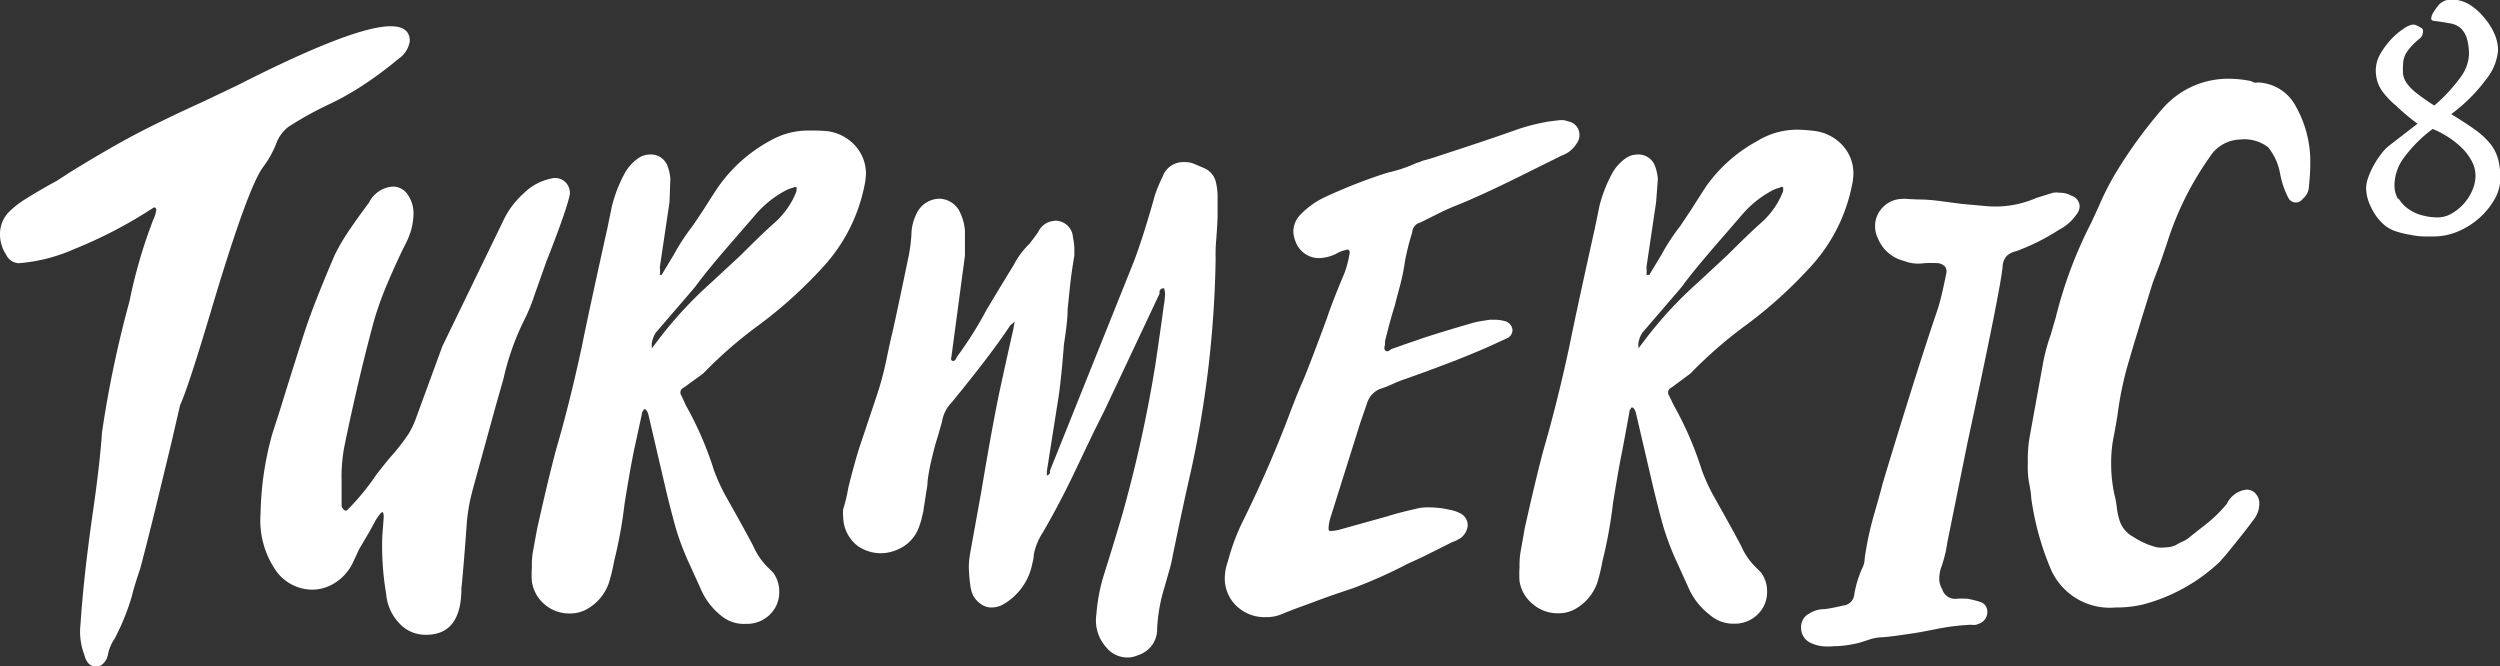 <svg xmlns="http://www.w3.org/2000/svg" viewBox="0 0 141.9 37.82"><rect x="0" y="0" width="141.9" height="37.82" fill="#333333" stroke="none"/><defs><style>.cls-1{fill:#fff;}</style></defs><title>turmeric</title><g id="Layer_2" data-name="Layer 2"><g id="Layer_1-2" data-name="Layer 1"><path class="cls-1" d="M22.63,3.33a22.27,22.27,0,0,1-1.85,1.39,15.88,15.88,0,0,1-2.06,1.18,19.68,19.68,0,0,0-2.35,1.3,2.13,2.13,0,0,0-.71,1,5.78,5.78,0,0,1-.71,1.26q-.88,1.14-3,8.28Q10.68,22,10.22,23l-.46,2-.9,3.72q-.53,2.17-.9,3.55-.34,1-.46,1.51a12.82,12.82,0,0,1-1,2.48,2.35,2.35,0,0,0-.38.93.91.91,0,0,1-.29.5.51.51,0,0,1-.42.13q-.46,0-.63-.67a3.69,3.69,0,0,1-.21-1.72q.17-2.61.67-6.14.42-2.86.55-4.75a62.63,62.63,0,0,1,1.56-7.44,28.5,28.5,0,0,1,1.35-4.63,1.8,1.8,0,0,0,.17-.55.14.14,0,0,0-.06-.13.08.08,0,0,0-.1,0,26,26,0,0,1-4.5,2.35,9.62,9.62,0,0,1-3.15.8.84.84,0,0,1-.71-.48A2.1,2.1,0,0,1,0,13.34a1.79,1.79,0,0,1,.46-1.26,5.13,5.13,0,0,1,1.05-.82q.76-.48,1.72-1L4,9.76Q6.18,8.42,7.7,7.62t3.83-1.85l1.93-.92q6.6-3.36,8.71-3.36,1.09,0,1.09.84A1.47,1.47,0,0,1,22.63,3.33Z"/><path class="cls-1" d="M21.7,30.41l.08-1.05q0-.29-.08-.29t-.38.46l-.34.63-.59,1L20,32a2.78,2.78,0,0,1-1,1.09,2.4,2.4,0,0,1-1.28.38,2.55,2.55,0,0,1-2-1,5,5,0,0,1-.93-3.32,17.81,17.81,0,0,1,.67-4.54l.23-.71.19-.59q1-3.24,1.49-4.71T19,14.47A11.2,11.2,0,0,1,19.87,13q.53-.78,1.07-1.49a1.64,1.64,0,0,1,1.35-.92,1,1,0,0,1,.84.44,1.86,1.86,0,0,1,.34,1.16,3.75,3.75,0,0,1-.38,1.51q-.55,1.09-1.05,2.27a19.28,19.28,0,0,0-.8,2.19q-.88,3.24-1.68,7.11a9.22,9.22,0,0,0-.17,2.06v1.39a.34.34,0,0,0,.13.21c.08.08.15.07.21,0a13.53,13.53,0,0,0,1.64-2q.59-.76.93-1.14a11.24,11.24,0,0,0,.9-1.18,4.7,4.7,0,0,0,.4-.84l1.51-4.12,3.45-7.11a4.79,4.79,0,0,1,1.16-1.56,3.07,3.07,0,0,1,1.54-.84.84.84,0,0,1,1.05,1.05q-.25,1-1.3,3.66l-.67,1.89a10.52,10.52,0,0,1-.67,1.6,14.63,14.63,0,0,0-1.09,3.15l-.42,1.47-1.26,4.58q-.21.76-.29,1.24a10.41,10.41,0,0,0-.13,1.11q-.17,2.36-.29,3.49,0,2.65-2,2.65a2,2,0,0,1-1.56-.69,2.71,2.71,0,0,1-.71-1.62A16.21,16.21,0,0,1,21.7,30.41Z"/><path class="cls-1" d="M37.55,15.61l.71-1.18a11.83,11.83,0,0,1,1.05-1.6l.59-.88q.8-1.26.93-1.43A8.59,8.59,0,0,1,43.69,8a4.34,4.34,0,0,1,2.23-.59A9.12,9.12,0,0,1,47,7.45a2.59,2.59,0,0,1,1.56.84,2.35,2.35,0,0,1,.59,1.6,3.53,3.53,0,0,1-.08.63,9.59,9.59,0,0,1-2.35,4.63,25.43,25.43,0,0,1-3.62,3.28,24.64,24.64,0,0,0-3.2,2.78L38.81,22a.3.3,0,0,0-.13.46l.25.55a19.28,19.28,0,0,1,1.6,3.7,11,11,0,0,0,.63,1.39q1.09,1.93,1.6,2.9a3.85,3.85,0,0,0,.84,1.22l.29.29a1.81,1.81,0,0,1,.34,1.09,1.75,1.75,0,0,1-.53,1.28,1.85,1.85,0,0,1-1.37.53A2,2,0,0,1,41,35a3.89,3.89,0,0,1-1.22-1.56q-.13-.29-.63-1.39a15.1,15.1,0,0,1-.8-2.1q-.34-1.22-.67-2.65l-.88-3.78a.88.88,0,0,0-.08-.19l-.08-.1a0,0,0,0,0,0,0c-.08,0-.13,0-.13.08a.28.28,0,0,0-.08.21L36,25.49q-.25,1.22-.55,3.11a25.75,25.75,0,0,1-.59,3.24,11.15,11.15,0,0,1-.29,1.22,2.73,2.73,0,0,1-1.18,1.47,1.92,1.92,0,0,1-1.05.29,2.14,2.14,0,0,1-1.41-.5A2.08,2.08,0,0,1,30.19,33a5.42,5.42,0,0,1,0-.8,4.45,4.45,0,0,1,.08-1L30.49,30q.67-3,1.09-4.54.76-2.61,1.43-5.72.46-2.27,1.47-6.81l.25-1.22a7.93,7.93,0,0,1,.76-1.93,2.56,2.56,0,0,1,.8-.84,1.18,1.18,0,0,1,.59-.17,1,1,0,0,1,1,.63,2.68,2.68,0,0,1,.17.76L38,11.48l-.55,3.7a1.5,1.5,0,0,1,0,.42ZM37,19.77l.38-.5a22.79,22.79,0,0,1,3-3.24l1.68-1.56q1.26-1.26,1.93-1.85a4.57,4.57,0,0,0,1.22-1.77v-.1a.15.15,0,0,0,0-.1.11.11,0,0,0-.17,0,1.65,1.65,0,0,0-.46.17,5.86,5.86,0,0,0-1.72,1.39l-1.35,1.56q-1.39,1.6-2,2.44l-.17.21-2.1,2.44a1.44,1.44,0,0,0-.25.67Z"/><path class="cls-1" d="M66.07,16.36c-.14,0-.23.08-.25.15a.5.5,0,0,0,0,.15l-3.11,6.6-.5,1q-.21.42-1.14,2.38t-1.89,3.6a3.52,3.52,0,0,0-.5,1.22,2.32,2.32,0,0,1-.08.5,3.41,3.41,0,0,1-1.6,2.31,1.33,1.33,0,0,1-.71.21,1,1,0,0,1-.61-.19,1.45,1.45,0,0,1-.44-.48,1.91,1.91,0,0,1-.17-.63,8.89,8.89,0,0,1-.08-1,5.14,5.14,0,0,1,.08-.8l.63-3.49q.67-4,1.09-5.93t.72-3.24l.08-.46-.25.21q-1.05,1.6-3.32,4.37a2,2,0,0,0-.55,1.09l-.25.88q-.17.5-.42,1.6-.08.38-.15.88c0,.34-.08.6-.1.8l-.13.84c0,.11-.06.27-.1.46a3.18,3.18,0,0,1-.15.5,2.16,2.16,0,0,1-1.22,1.3,2.34,2.34,0,0,1-.88.21A2.3,2.3,0,0,1,48.7,31a2.11,2.11,0,0,1-.84-1.64,2,2,0,0,1,0-.46,8.7,8.7,0,0,0,.29-1.22q.42-1.68.71-2.52l.93-2.78a17.88,17.88,0,0,0,.53-2q.23-1.11.32-1.45.25-1.09.93-4.37a8.63,8.63,0,0,0,.17-1.43,2.77,2.77,0,0,1,.38-1.18,1.45,1.45,0,0,1,1.26-.67,1.33,1.33,0,0,1,1.14.84,2.79,2.79,0,0,1,.25,1q0,.93,0,1.39L54,20.27a.24.24,0,0,0,0,.17.14.14,0,0,0,.21,0,.32.32,0,0,0,.08-.15A21.85,21.85,0,0,0,56,17.58q.08-.13.55-.92l1-1.64a4.58,4.58,0,0,1,.88-1.18l.29-.38.21-.29a1.07,1.07,0,0,1,.88-.63.59.59,0,0,1,.25,0,1,1,0,0,1,.84.92,3.59,3.59,0,0,1,.08.63l0,.42q-.17,1-.25,1.77t-.13,1.26q0,.67-.21,2-.17,2.19-.34,3.2l-.63,4v.25a.27.27,0,0,0,.17-.13.33.33,0,0,0,0-.13l4.79-11.94q.59-1.6,1.18-3.74A10.53,10.53,0,0,1,66,10a1.24,1.24,0,0,1,1.18-.8,1.49,1.49,0,0,1,.55.08l.59.25a1.16,1.16,0,0,1,.71.88,3.75,3.75,0,0,1,.08.67l0,1.05q0,.5-.08,1.51A8.9,8.9,0,0,0,69,14.68a60.53,60.53,0,0,1-1.39,12q-.46,2-1.05,4.88a7.3,7.3,0,0,1-.21.88l-.25.88a9.46,9.46,0,0,0-.42,2.35,1.56,1.56,0,0,1-.29.95,1.59,1.59,0,0,1-.8.57,1.49,1.49,0,0,1-.59.13,1.55,1.55,0,0,1-1.22-.59,2.27,2.27,0,0,1-.55-1.85,10.25,10.25,0,0,1,.38-2.1q.63-2,1.09-3.57a76.38,76.38,0,0,0,1.89-8.58q.34-2.31.46-3.24a5,5,0,0,0,.08-.71A1.12,1.12,0,0,0,66.07,16.36Z"/><path class="cls-1" d="M88.52,6.82l.25,0,.29.08a.77.77,0,0,1,.59.76.79.79,0,0,1-.17.5,1.62,1.62,0,0,1-.84.67l-1.77.88q-2.86,1.43-4.33,2-.42.17-1,.46l-.92.46a.59.59,0,0,0-.46.55,14.42,14.42,0,0,0-.42,1.68,11.25,11.25,0,0,1-.29,1.41q-.21.78-.29,1.11-.21.63-.55,2a1.32,1.32,0,0,1,0,.21.35.35,0,0,0,0,.29.19.19,0,0,0,.27,0,.52.52,0,0,1,.19-.1l.71-.25.84-.29q1-.34,3-.92c.22-.06.53-.11.93-.17l.38,0a2.33,2.33,0,0,1,.5.08.57.57,0,0,1,.42.5.51.51,0,0,1-.29.46l-.46.21q-1.85.88-5.3,2.1a6.71,6.71,0,0,0-.74.29,6.61,6.61,0,0,1-.74.29,1.26,1.26,0,0,0-.71.76L77.21,24l-1.72,5.47a2.27,2.27,0,0,0-.08.5s0,.06,0,.11a.14.14,0,0,0,.13.06,2.3,2.3,0,0,0,.5-.08l2.73-.76q.51-.17,1.6-.42a2.57,2.57,0,0,1,.76-.08,5,5,0,0,1,1.13.13,2.07,2.07,0,0,1,.63.21.76.76,0,0,1,.42.67,1,1,0,0,1-.38.71,2,2,0,0,1-.5.25l-1.68.84L79.9,32a27.6,27.6,0,0,1-3.11,1.39q-1.51.5-2.27.8-1.18.42-1.77.67a2.28,2.28,0,0,1-.92.17,2.31,2.31,0,0,1-1.64-.63,2.15,2.15,0,0,1-.67-1.64,2.85,2.85,0,0,1,.17-.88,12.31,12.31,0,0,1,.88-2.35,67.16,67.16,0,0,0,2.73-6.31q.42-1.09.67-1.64.42-1,1.35-3.53.29-.88,1-2.57a6.12,6.12,0,0,0,.29-1.14.2.2,0,0,0-.06-.15.12.12,0,0,0-.15,0,1.68,1.68,0,0,0-.55.21,2.32,2.32,0,0,1-1.05.25,1.42,1.42,0,0,1-1.26-.93,1.71,1.71,0,0,1-.13-.59,1.39,1.39,0,0,1,.34-.88,4.7,4.7,0,0,1,1.43-1.05A29.77,29.77,0,0,1,78.76,9.8a8,8,0,0,0,1.64-.55,2.18,2.18,0,0,0,.36-.13L81.2,9q3.36-1.09,5-1.68a12,12,0,0,1,1.68-.42Z"/><path class="cls-1" d="M93.61,15.61l.71-1.18a11.88,11.88,0,0,1,1.05-1.6l.59-.88q.8-1.26.92-1.43A8.59,8.59,0,0,1,99.75,8,4.34,4.34,0,0,1,102,7.36a9.11,9.11,0,0,1,1.05.08,2.59,2.59,0,0,1,1.56.84,2.35,2.35,0,0,1,.59,1.6,3.56,3.56,0,0,1-.08.63,9.6,9.6,0,0,1-2.35,4.63,25.49,25.49,0,0,1-3.62,3.28,24.6,24.6,0,0,0-3.2,2.78L94.87,22a.3.3,0,0,0-.13.46L95,23a19.31,19.31,0,0,1,1.6,3.7,10.81,10.81,0,0,0,.63,1.39q1.09,1.93,1.6,2.9a3.85,3.85,0,0,0,.84,1.22l.29.29a1.81,1.81,0,0,1,.34,1.09,1.75,1.75,0,0,1-.53,1.28,1.85,1.85,0,0,1-1.37.53,2,2,0,0,1-1.35-.5,3.9,3.9,0,0,1-1.22-1.56q-.13-.29-.63-1.39a15.11,15.11,0,0,1-.8-2.1q-.34-1.22-.67-2.65l-.88-3.78a.88.88,0,0,0-.08-.19l-.08-.1a0,0,0,0,0,0,0c-.08,0-.13,0-.13.08a.29.29,0,0,0-.08.21l-.38,2.06q-.25,1.22-.55,3.11a25.75,25.75,0,0,1-.59,3.24,11.29,11.29,0,0,1-.29,1.22,2.74,2.74,0,0,1-1.18,1.47,1.92,1.92,0,0,1-1.05.29,2.14,2.14,0,0,1-1.41-.5A2.08,2.08,0,0,1,86.25,33a5.35,5.35,0,0,1,0-.8,4.46,4.46,0,0,1,.08-1L86.54,30q.67-3,1.09-4.54.76-2.61,1.43-5.72.46-2.27,1.47-6.81l.25-1.22a7.93,7.93,0,0,1,.76-1.93,2.57,2.57,0,0,1,.8-.84,1.18,1.18,0,0,1,.59-.17,1,1,0,0,1,1,.63,2.7,2.7,0,0,1,.17.76L94,11.48l-.55,3.7a1.5,1.5,0,0,1,0,.42ZM93,19.77l.38-.5a22.78,22.78,0,0,1,3-3.24l1.68-1.56q1.26-1.26,1.93-1.85a4.57,4.57,0,0,0,1.22-1.77v-.1a.14.14,0,0,0,0-.1.1.1,0,0,0-.17,0,1.65,1.65,0,0,0-.46.17,5.86,5.86,0,0,0-1.72,1.39l-1.35,1.56q-1.39,1.6-2,2.44l-.17.21-2.1,2.44a1.43,1.43,0,0,0-.25.67Z"/><path class="cls-1" d="M108.83,11.32a10,10,0,0,1,1.35.1l1.14.15,1.43.13a5.78,5.78,0,0,0,2.82-.46l.48-.15.48-.15a1.29,1.29,0,0,1,.38,0,1.34,1.34,0,0,1,.67.17.65.65,0,0,1,.46.59.72.72,0,0,1-.17.46,2.68,2.68,0,0,1-1,.88,12,12,0,0,1-2.44,1.22,1.11,1.11,0,0,0-.53.27.92.92,0,0,0-.23.57q-.08,1.14-2,10.05l-1.14,5.64a7.29,7.29,0,0,1-.38,1.51,2.34,2.34,0,0,0-.08.55,1.17,1.17,0,0,0,.17.59.76.76,0,0,0,.76.55,4.23,4.23,0,0,1,.71,0,5.91,5.91,0,0,1,.67.17.57.57,0,0,1,.42.55.7.7,0,0,1-.42.67l-.21.08a1,1,0,0,1-.29,0,13,13,0,0,0-2,.25q-1.05.21-1.39.25-1.09.17-1.64.21a2.46,2.46,0,0,0-.74.13l-.53.17a6.21,6.21,0,0,1-1.47.21,3.83,3.83,0,0,1-.67,0,2.19,2.19,0,0,1-.71-.21.93.93,0,0,1-.5-.84.84.84,0,0,1,.46-.8,1.59,1.59,0,0,1,.71-.25q.34,0,1.22-.21a.69.69,0,0,0,.63-.63,6,6,0,0,1,.46-1.51,1.21,1.21,0,0,0,.13-.55,18.55,18.55,0,0,1,.55-2.54q.38-1.32.46-1.66.55-1.85,1.49-4.86T110,17.5q.21-.67.46-1.93.13-.5-.42-.63a6.4,6.4,0,0,0-.84,0,2.22,2.22,0,0,1-1.13-.13,2.14,2.14,0,0,1-1.47-1.26,1.58,1.58,0,0,1-.17-.72,1.48,1.48,0,0,1,.38-1,1.55,1.55,0,0,1,1-.53,2.52,2.52,0,0,1,.55,0Z"/><path class="cls-1" d="M115.1,26.29a7.53,7.53,0,0,1,.13-1.64l.71-3.91A10.33,10.33,0,0,1,116.4,19l.29-1a24.54,24.54,0,0,1,2-5.34l.46-1a15.38,15.38,0,0,1,.92-1.81,26.46,26.46,0,0,1,2.69-3.7,4.92,4.92,0,0,1,3.74-1.68,6.43,6.43,0,0,1,1.26.13l.17.08a.46.46,0,0,0,.21,0,2.54,2.54,0,0,1,2.19,1.39,6.41,6.41,0,0,1,.8,3.32q0,.42-.08,1.26a.94.94,0,0,1-.34.63.48.48,0,0,1-.84-.08,5,5,0,0,1-.46-1.39,3.25,3.25,0,0,0-.67-1.45,2.2,2.2,0,0,0-1.6-.44,2.1,2.1,0,0,0-1.72,1A17.47,17.47,0,0,0,123,13.8q-.34,1-.42,1.22l-.38,1q-1,3.2-1.47,4.84a19.35,19.35,0,0,0-.55,2.78L120,24.65a7.41,7.41,0,0,0-.17,1.68A8.13,8.13,0,0,0,120,28a5.6,5.6,0,0,1,.15.8,3.76,3.76,0,0,0,.19.84,1.61,1.61,0,0,0,.76.84,4.22,4.22,0,0,0,1.35.59,2,2,0,0,0,.46,0,1.48,1.48,0,0,0,.59-.13,3.2,3.2,0,0,1,.4-.21,1.53,1.53,0,0,0,.44-.29l.8-.63a7.59,7.59,0,0,0,1.26-1.22,1.4,1.4,0,0,1,1.13-.8.66.66,0,0,1,.5.23.81.81,0,0,1,.21.57,1.42,1.42,0,0,1-.25.8q-.38.55-1.68,2.14l-.34.38a10.07,10.07,0,0,1-4.33,2.4,6.48,6.48,0,0,1-1.56.17,3.65,3.65,0,0,1-3.7-2.23,16,16,0,0,1-1.09-4q0-.25-.13-.9A5.28,5.28,0,0,1,115.1,26.29Z"/><path class="cls-1" d="M136,6a4.77,4.77,0,0,1-.72-.74,2,2,0,0,1-.34-.64,2.15,2.15,0,0,1-.09-.6,1.91,1.91,0,0,1,.28-1,4.44,4.44,0,0,1,.63-.83,3.77,3.77,0,0,1,.7-.58,1.23,1.23,0,0,1,.45-.21l.15,0,.21.09.18.11a.15.15,0,0,1,.08.12.69.69,0,0,1-.05.3.47.47,0,0,1-.14.17,3.6,3.6,0,0,0-.72.75,1.28,1.28,0,0,0-.22.71,3.46,3.46,0,0,0,0,.58,1.24,1.24,0,0,0,.22.51,2.77,2.77,0,0,0,.55.55,11.92,11.92,0,0,0,1,.7,9.12,9.12,0,0,0,1.55-1.69,2.32,2.32,0,0,0,.42-1.2,3.29,3.29,0,0,0-.11-.88,1.34,1.34,0,0,0-.38-.64,1.23,1.23,0,0,0-.63-.26q-.46-.09-.84-.13a.22.22,0,0,1-.17-.07A.25.25,0,0,1,138,1a.9.9,0,0,1,.17-.37,2.42,2.42,0,0,1,.3-.4,1,1,0,0,1,.68-.26,2,2,0,0,1,1,.28A3.32,3.32,0,0,1,141,1a3.51,3.51,0,0,1,.58.91,2.36,2.36,0,0,1,.21.94,3,3,0,0,1-.66,1.63,9.45,9.45,0,0,1-2,2q.81.49,1.35.88a4.23,4.23,0,0,1,.86.79,2.45,2.45,0,0,1,.45.87,4.13,4.13,0,0,1,.13,1.1,2.39,2.39,0,0,1-.33,1.19,4.15,4.15,0,0,1-.86,1.06,4.33,4.33,0,0,1-1.2.76,3.47,3.47,0,0,1-1.38.29l-.54,0q-.36,0-.78-.09a5.15,5.15,0,0,1-.81-.19,2,2,0,0,1-.65-.34,2.94,2.94,0,0,1-.77-1,2.55,2.55,0,0,1-.3-1.1,1.91,1.91,0,0,1,.13-.65,4.65,4.65,0,0,1,.32-.7,5.08,5.08,0,0,1,.42-.63,2.51,2.51,0,0,1,.42-.44l1.63-1.26A11.75,11.75,0,0,1,136,6Zm.14,5.26a2,2,0,0,0,.56.6,2.36,2.36,0,0,0,.78.36,3.32,3.32,0,0,0,.87.12,1.61,1.61,0,0,0,.79-.21,2.77,2.77,0,0,0,1.19-1.33,2.13,2.13,0,0,0,.18-.83,1.74,1.74,0,0,0-.2-.8,3,3,0,0,0-.54-.74,5,5,0,0,0-.78-.63,5.32,5.32,0,0,0-.91-.48A7.77,7.77,0,0,0,136.41,9a2.67,2.67,0,0,0-.5,1.54A1.52,1.52,0,0,0,136.12,11.31Z"/></g></g></svg>